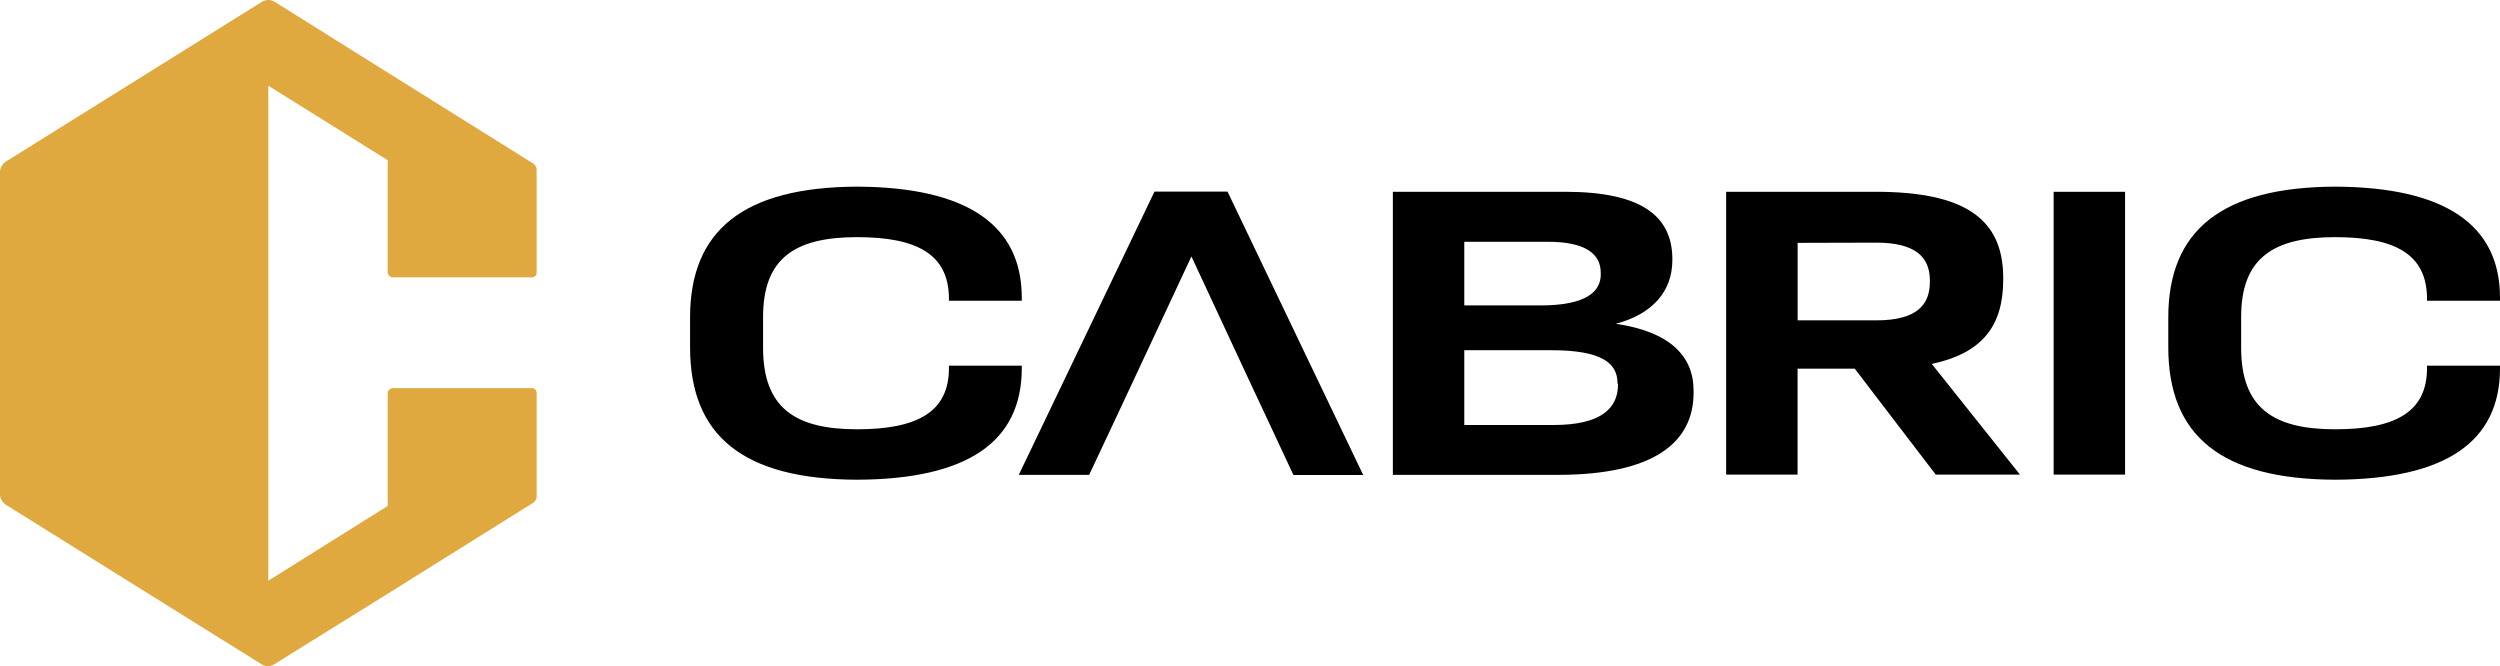 <svg xmlns="http://www.w3.org/2000/svg" viewBox="0 0 350 93.29"><defs><style>.cls-1{fill:#dfa940;}</style></defs><g id="Layer_2" data-name="Layer 2"><g id="Layer_1-2" data-name="Layer 1"><path class="cls-1" d="M54.28,38.08V22.43L37.56,12v69.3L54.28,70.83V55.09a.75.75,0,0,1,.75-.75H74.49a.64.64,0,0,1,.64.64v14.5a1.1,1.1,0,0,1-.5.92L54.28,83.12,38.39,93a1.66,1.66,0,0,1-1.77,0L.81,70.66A1.76,1.76,0,0,1,0,69.18V24.11a1.76,1.76,0,0,1,.81-1.48L36.67.25a1.72,1.72,0,0,1,1.78,0l15.83,9.91L74.63,22.88a1.08,1.08,0,0,1,.5.91v14.4a.64.64,0,0,1-.64.64H55.09a.76.76,0,0,1-.81-.69Z"/><path d="M96.61,48.62V44.44c0-12.21,7.51-18.24,23.38-18.31,15.35.07,23.06,5.33,23.06,15.55v.42h-10.2v-.42c-.08-6.09-4.48-8.48-12.86-8.48-8.77,0-13.16,3-13.16,11.18v4.3c0,8.37,4.41,11.42,13.16,11.42,8.38,0,12.86-2.39,12.86-8.55v-.36h10.2v.36c0,10.34-7.64,15.55-23.06,15.61C104.11,67.1,96.61,61.07,96.61,48.62Z"/><path d="M171.85,26.82H161.63l-19,39.66h9.85L156,59,159,52.59,166.8,35.9l7.77,16.69,3,6.4,3.51,7.51h9.77Z"/><path d="M237.1,54.66V55c0,7-5.66,11.48-19,11.48H195V26.85h24.13c10.5,0,14.92,3.29,15,9.28v.28c0,4.26-2.64,7.52-7.92,8.92C233.64,46.41,237.1,49.76,237.1,54.66Zm-13-16.51c0-2.5-2-4.3-7.35-4.3H205v8.91h10.65c6.55,0,8.46-2,8.46-4.37Zm2.35,15.49c0-2.8-2.2-4.61-9.25-4.61H205V59.5h12.52c6.69,0,9-2.39,9-5.67Z"/><path d="M271,66.44,259.66,51.61h-8V66.44h-10V26.85h20.93c12.42,0,17.79,3.75,17.86,11.9v.42c0,6.52-3,10.29-10,11.78l12.34,15.49ZM251.67,34V44.85h11c5.66,0,7.51-2.15,7.51-5.38v-.36c-.07-3.11-2-5.14-7.51-5.14Z"/><path d="M287.51,66.44V26.85h10V66.44Z"/><path d="M303.56,48.62V44.44c0-12.21,7.51-18.24,23.36-18.31C342.29,26.2,350,31.46,350,41.68v.42H339.78v-.42c-.07-6.09-4.48-8.48-12.86-8.48-8.76,0-13.16,3-13.16,11.18v4.3c0,8.37,4.42,11.42,13.16,11.42,8.38,0,12.86-2.39,12.86-8.55v-.36H350v.36c0,10.34-7.65,15.55-23.08,15.61C311.05,67.1,303.56,61.07,303.56,48.62Z"/></g></g></svg>